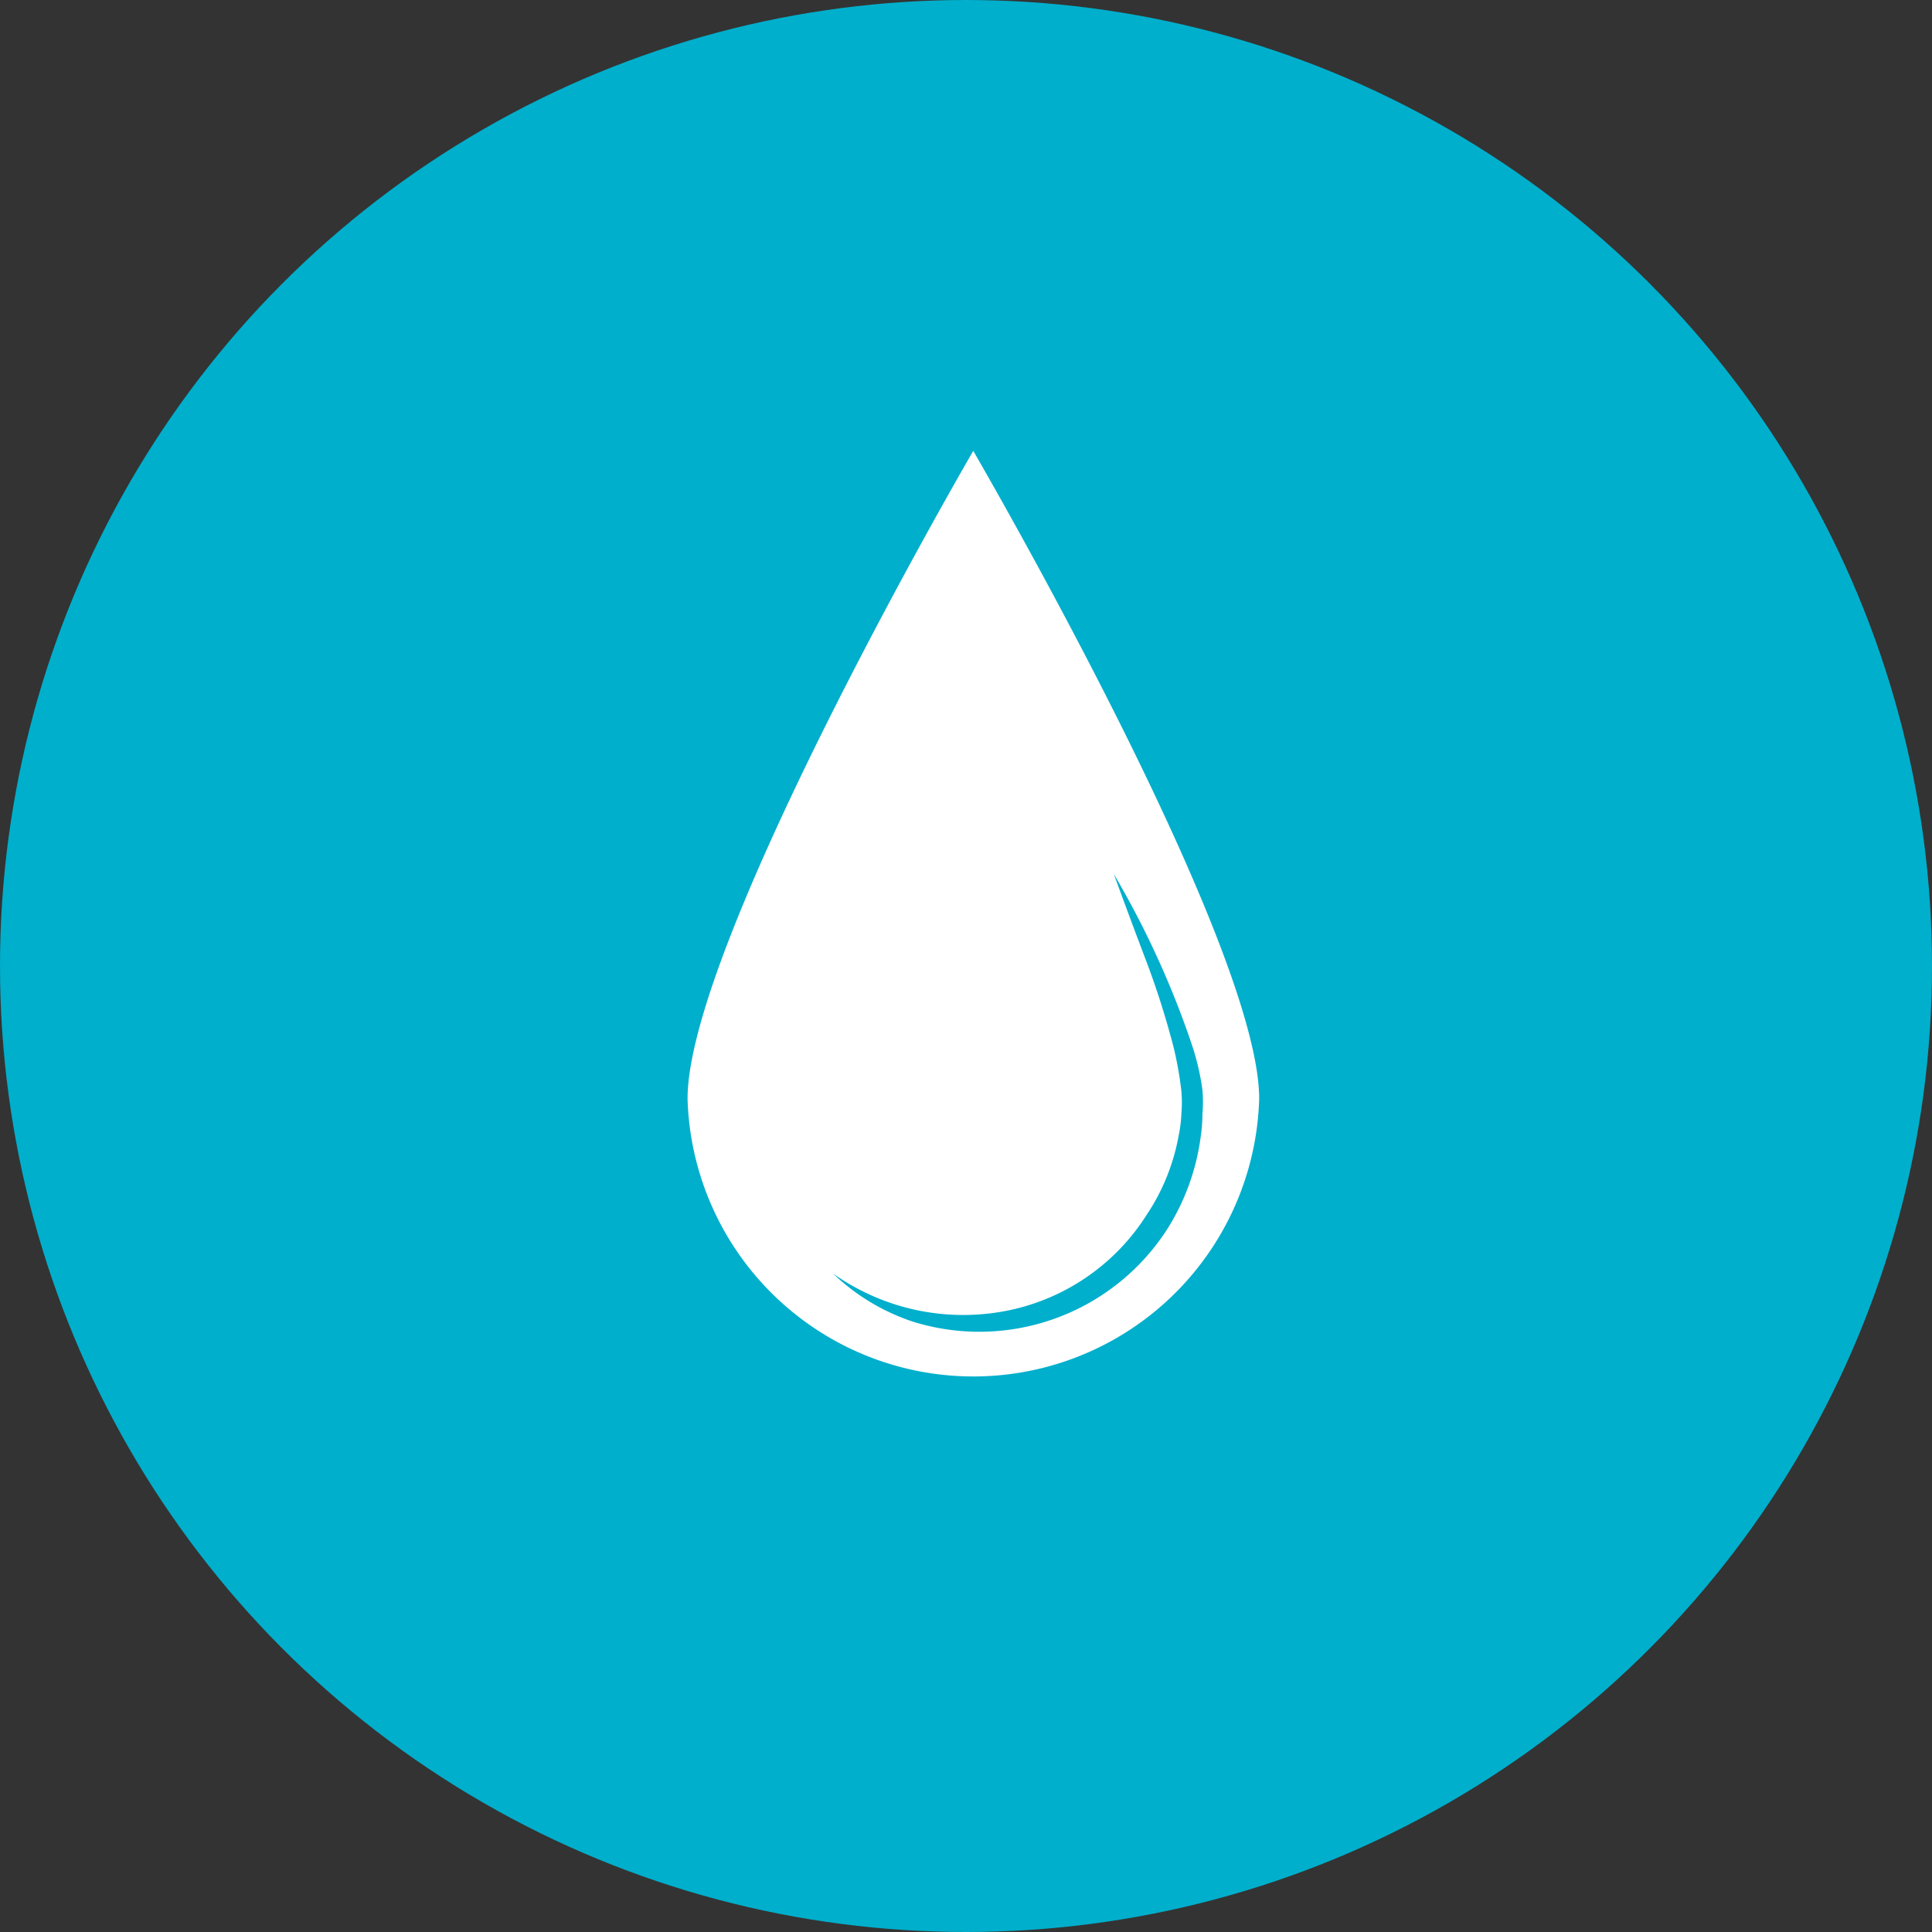 <svg xmlns="http://www.w3.org/2000/svg" viewBox="0 0 80 80"><rect x="0" y="0" width="80" height="80" fill="#333333" stroke="none"/><title>アセット 412x@f</title><g id="レイヤー_2" data-name="レイヤー 2"><g id="contents"><circle cx="40" cy="40" r="40" style="fill:#00afcc"/><path d="M52.14,45.5a11.84,11.84,0,0,1-23.67,0C28.47,39,40.3,18.67,40.3,18.67S52.14,39,52.14,45.5Z" style="fill:#fff"/><path d="M46.12,36.19a37.68,37.68,0,0,1,3.21,7,10.35,10.35,0,0,1,.46,1.94,5.8,5.8,0,0,1,0,1,6.63,6.63,0,0,1-.08,1,9.44,9.44,0,0,1-1.38,3.77,9.25,9.25,0,0,1-10.52,3.83,8.75,8.75,0,0,1-3.32-2,9.32,9.32,0,0,0,7.12,1.56,8.9,8.9,0,0,0,5.88-4A8.66,8.66,0,0,0,48.81,47a5.52,5.52,0,0,0,.11-.91,5.29,5.29,0,0,0,0-.89,14.78,14.78,0,0,0-.32-1.82,34.5,34.5,0,0,0-1.15-3.62C47,38.58,46.56,37.39,46.12,36.19Z" style="fill:#00afcc"/></g></g></svg>